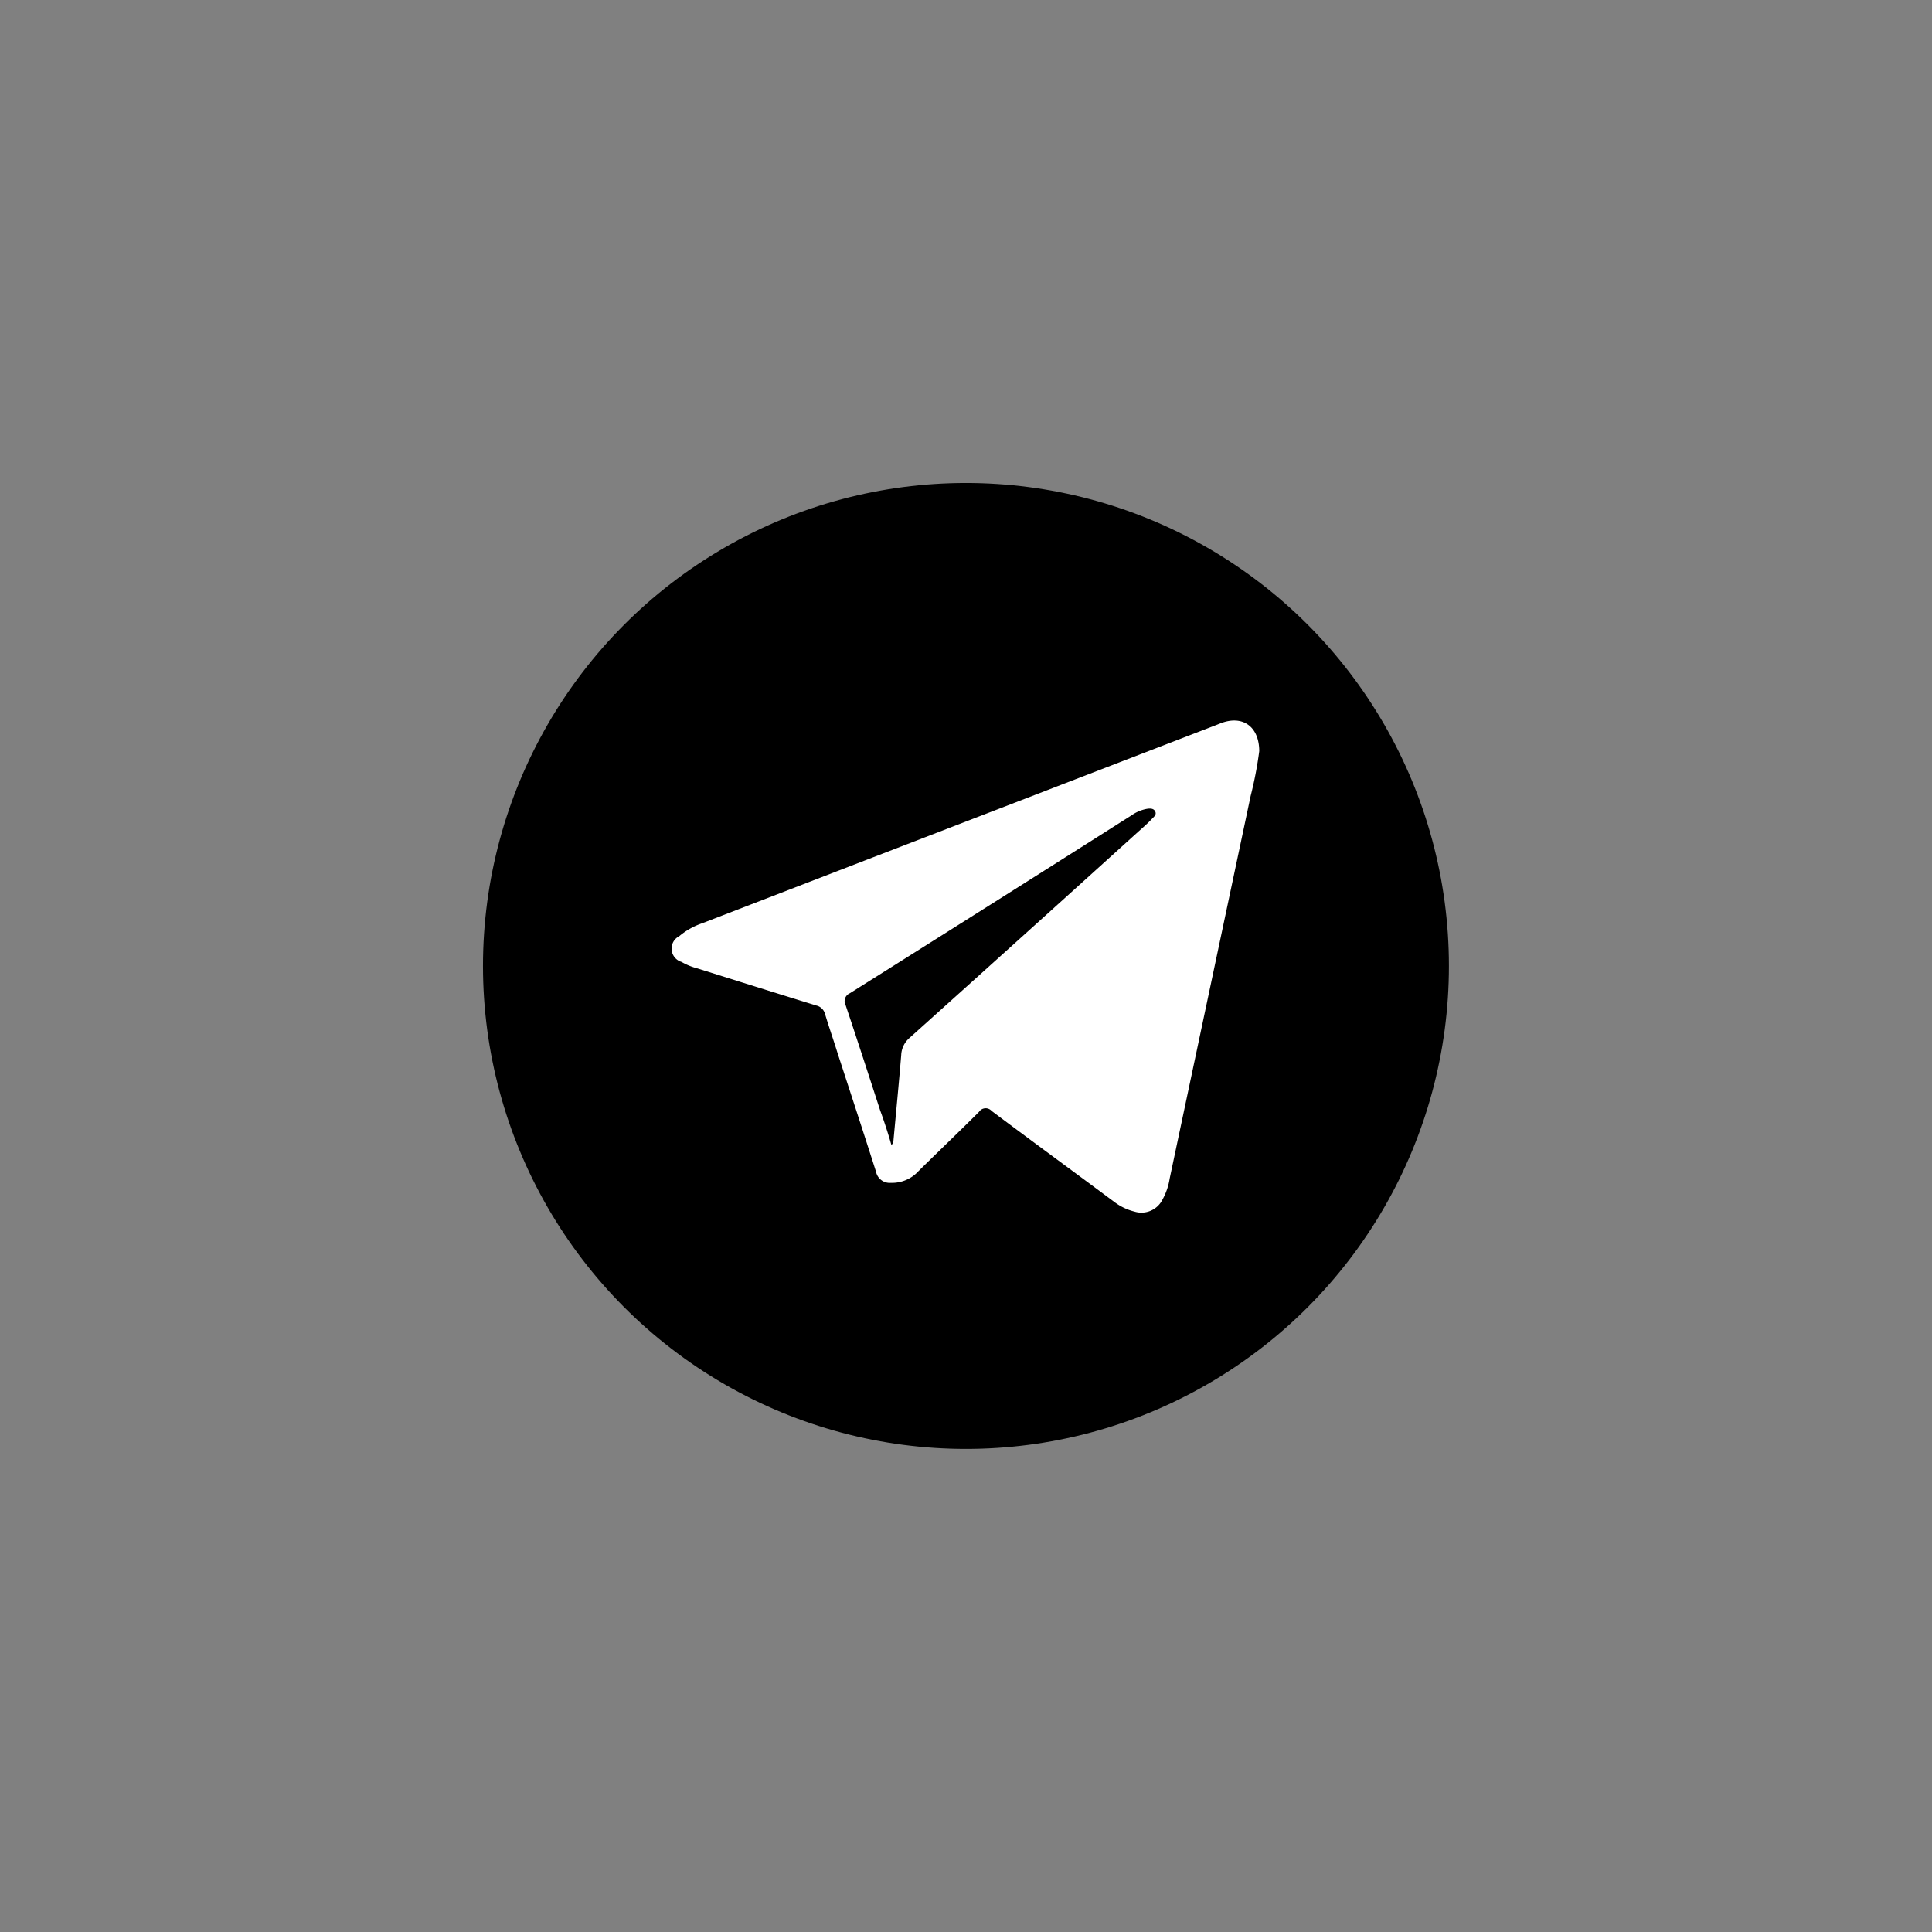 <?xml version="1.0" encoding="UTF-8" standalone="no" ?>
<!DOCTYPE svg PUBLIC "-//W3C//DTD SVG 1.1//EN" "http://www.w3.org/Graphics/SVG/1.1/DTD/svg11.dtd">
<svg xmlns="http://www.w3.org/2000/svg" xmlns:xlink="http://www.w3.org/1999/xlink" version="1.1" width="400" height="400" viewBox="0 0 400 400" xml:space="preserve">
<rect x="0" y="0" width="400" height="400" fill="#808080" stroke="none"/>
<desc>Created with Fabric.js 3.6.2</desc>
<defs>
</defs>
<g transform="matrix(2.88 0 0 2.88 199.99 199.99)" id="Layer_1-2"  >
<circle style="stroke: none; stroke-width: 1; stroke-dasharray: none; stroke-linecap: butt; stroke-dashoffset: 0; stroke-linejoin: miter; stroke-miterlimit: 4; fill: rgb(0,0,0); fill-rule: nonzero; opacity: 1;"  cx="0" cy="0" r="34.72" />
</g>
<g transform="matrix(2.88 0 0 2.88 199.89 200.11)" id="Het1PX.tif"  >
<path style="stroke: none; stroke-width: 1; stroke-dasharray: none; stroke-linecap: butt; stroke-dashoffset: 0; stroke-linejoin: miter; stroke-miterlimit: 4; fill: rgb(255,255,255); fill-rule: nonzero; opacity: 1;"  transform=" translate(-34.69, -34.76)" d="M 55.81 19.27 a 27.28 27.28 0 0 1 -0.62 3.23 L 49.37 50 a 4.57 4.57 0 0 1 -0.52 1.52 a 1.69 1.69 0 0 1 -2 0.86 a 4 4 0 0 1 -1.49 -0.72 c -2.93 -2.18 -5.87 -4.33 -8.79 -6.52 a 0.57 0.57 0 0 0 -0.9 0.06 c -1.44 1.44 -2.91 2.84 -4.35 4.26 a 2.57 2.57 0 0 1 -2 0.85 a 1 1 0 0 1 -1.06 -0.8 c -0.9 -2.82 -1.82 -5.63 -2.74 -8.45 c -0.31 -1 -0.63 -1.91 -0.92 -2.87 a 0.84 0.84 0 0 0 -0.64 -0.63 c -2.86 -0.88 -5.72 -1.78 -8.59 -2.68 a 4.48 4.48 0 0 1 -1.09 -0.45 a 1 1 0 0 1 -0.17 -1.85 a 5.15 5.15 0 0 1 1.68 -0.94 l 11.71 -4.52 l 25.29 -9.75 l 0.2 -0.08 C 54.59 16.65 55.8 17.48 55.81 19.27 Z M 29.36 47.57 c 0.16 -0.08 0.14 -0.18 0.15 -0.26 c 0.19 -2.06 0.39 -4.11 0.56 -6.17 a 1.72 1.72 0 0 1 0.6 -1.25 Q 38.9 32.5 47.12 25.06 c 0.35 -0.31 0.7 -0.62 1 -0.94 c 0.14 -0.14 0.32 -0.29 0.21 -0.51 s -0.35 -0.22 -0.57 -0.19 a 2.75 2.75 0 0 0 -1.13 0.47 Q 36.53 30.3 26.38 36.68 a 0.62 0.62 0 0 0 -0.3 0.87 c 0.84 2.51 1.65 5 2.47 7.53 Q 29 46.31 29.36 47.57 Z" stroke-linecap="round" />
</g>
</svg>